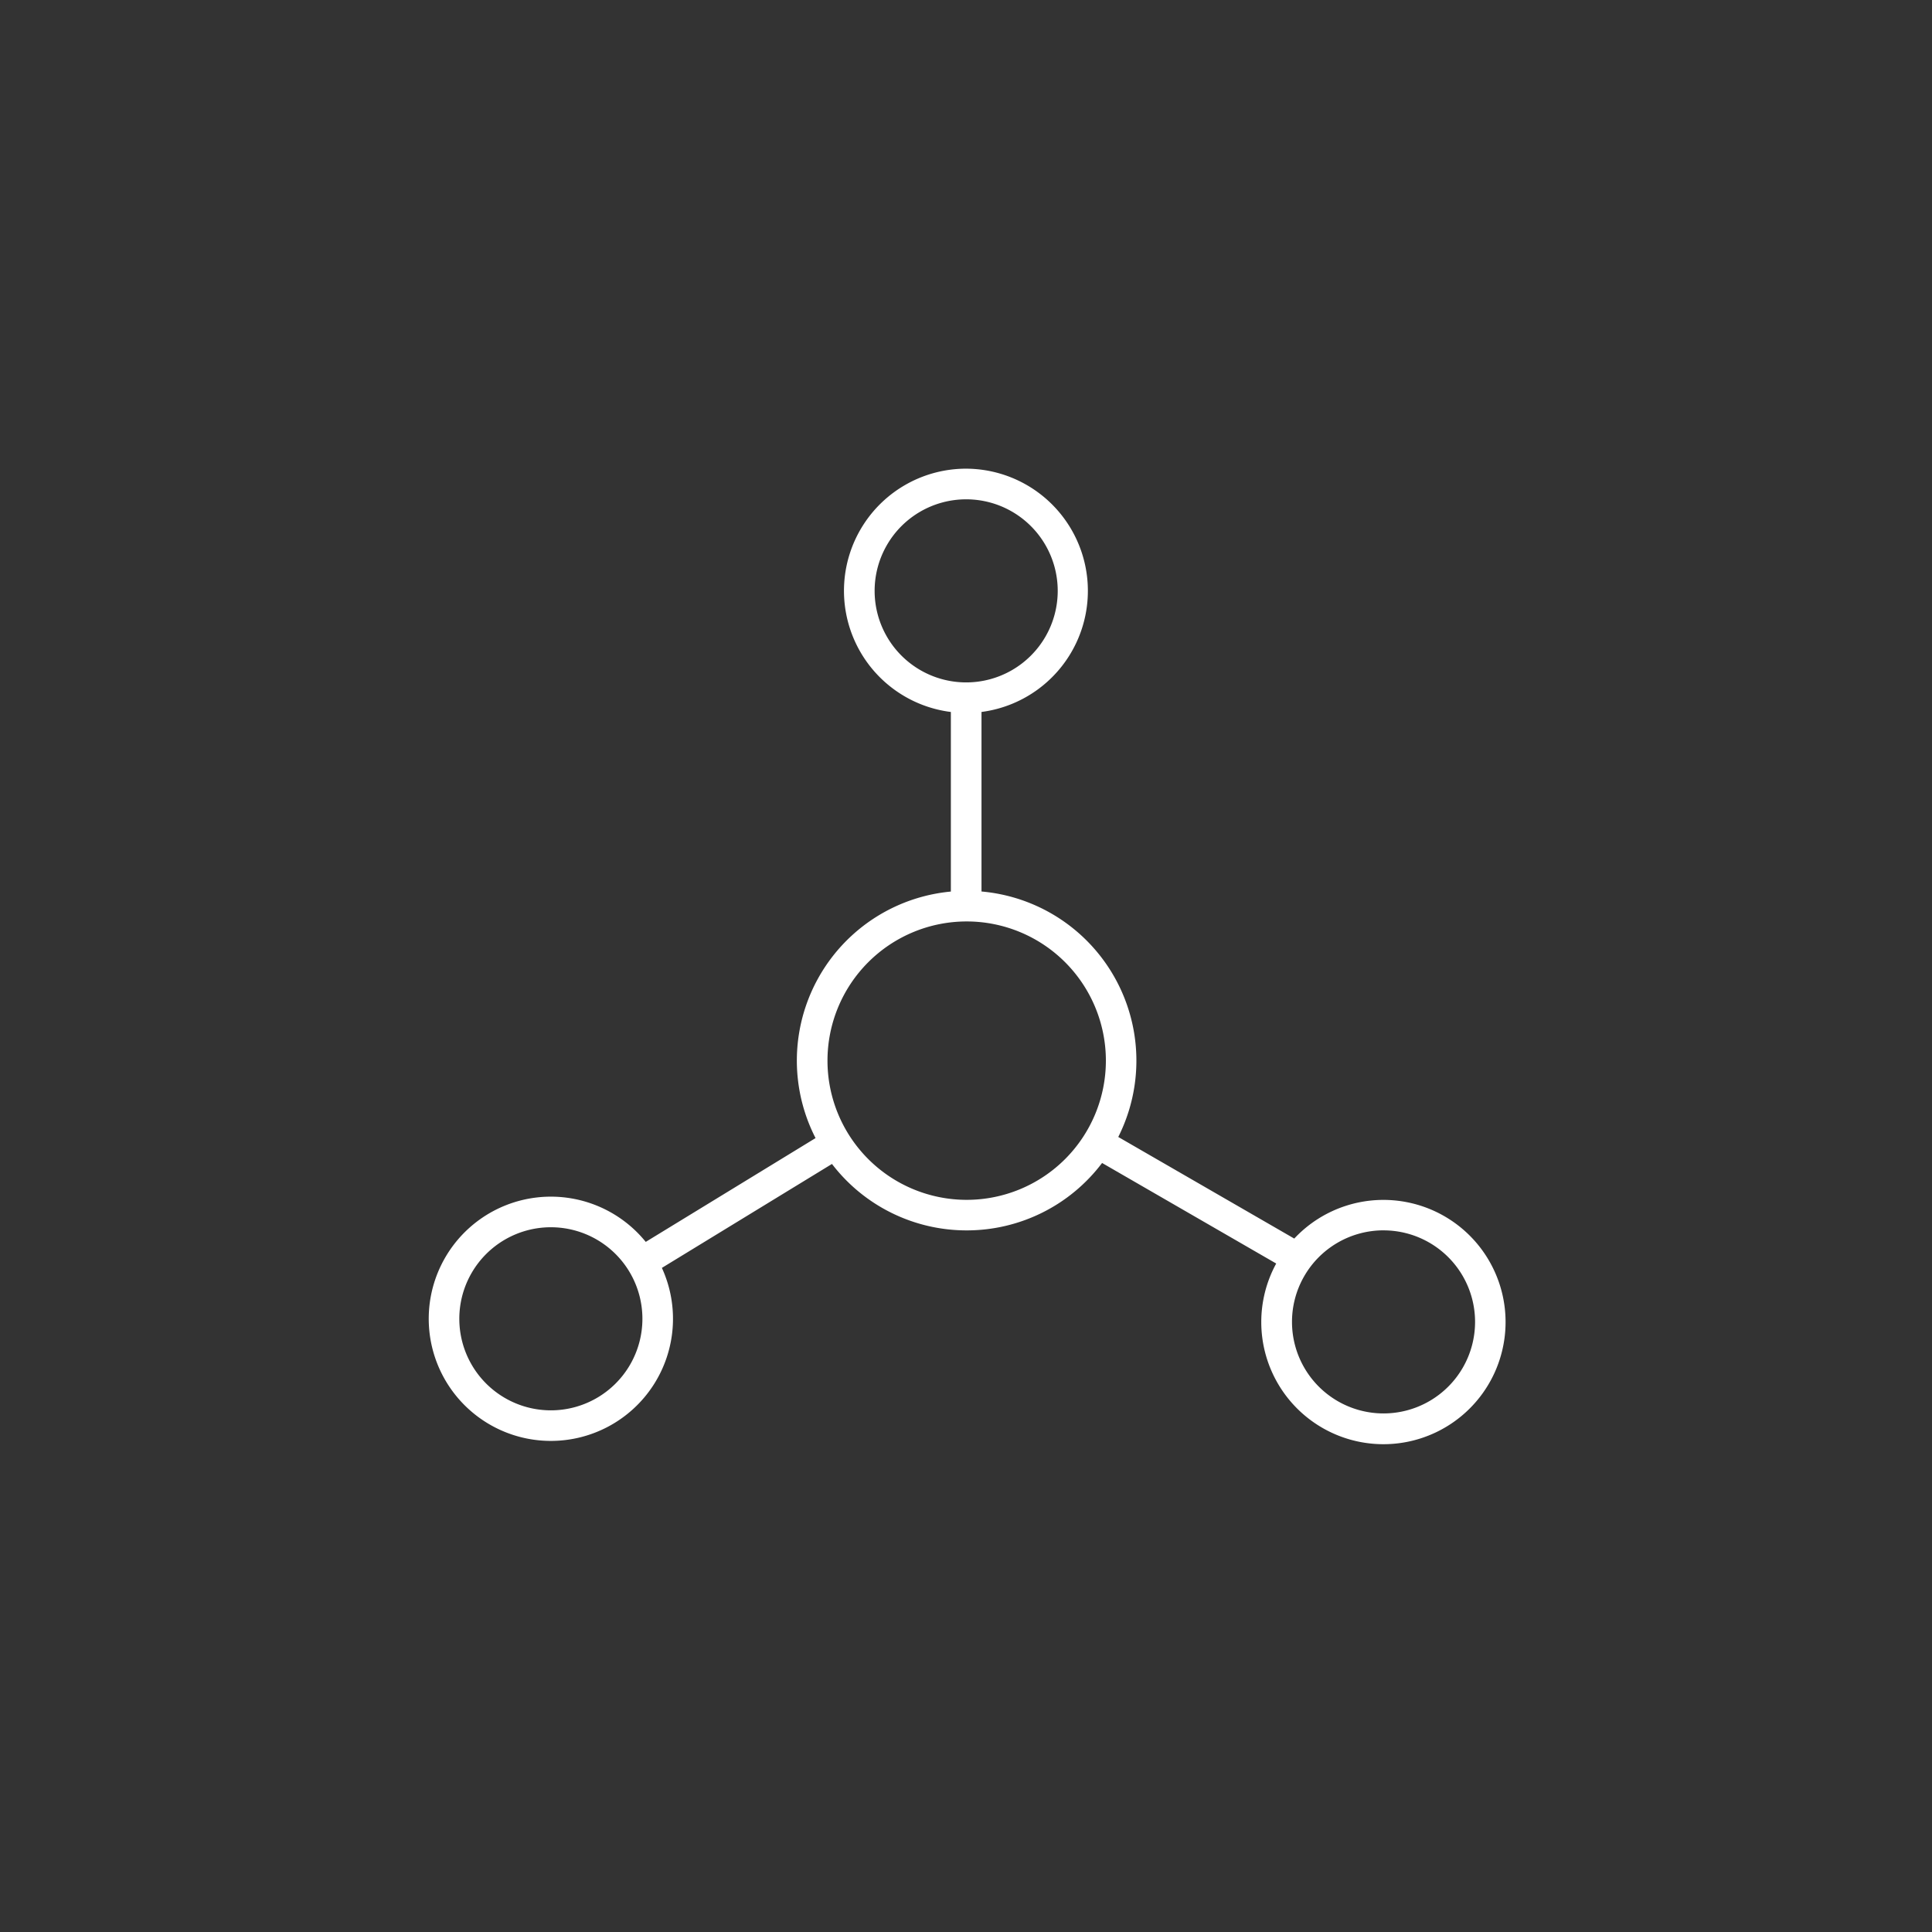 <svg xmlns="http://www.w3.org/2000/svg" width="85" height="85" fill="none"><rect width="100%" height="100%" fill="#333333" stroke="none"/><path fill="#fff" fill-rule="evenodd" d="M42.506 20.62a5.374 5.374 0 0 1 .676 10.703v7.899a7.47 7.47 0 0 1 6.017 10.8l7.743 4.47a5.374 5.374 0 1 1-.794 1.098l-7.661-4.424a7.46 7.46 0 0 1-5.958 2.966 7.46 7.46 0 0 1-5.926-2.923l-7.483 4.573a5.373 5.373 0 1 1-.71-1.144l7.471-4.567a7.47 7.47 0 0 1 5.953-10.846v-7.901a5.373 5.373 0 0 1 .672-10.704M60.87 54.13a4.027 4.027 0 1 0 0 8.055 4.027 4.027 0 0 0 0-8.054m-36.635-.137a4.027 4.027 0 1 0 .001 8.055 4.027 4.027 0 0 0 0-8.055M42.53 40.54a6.124 6.124 0 1 0 0 12.248 6.124 6.124 0 0 0 0-12.248m-.023-18.572a4.027 4.027 0 1 0 .001 8.055 4.027 4.027 0 0 0 0-8.055" clip-rule="evenodd"/></svg>